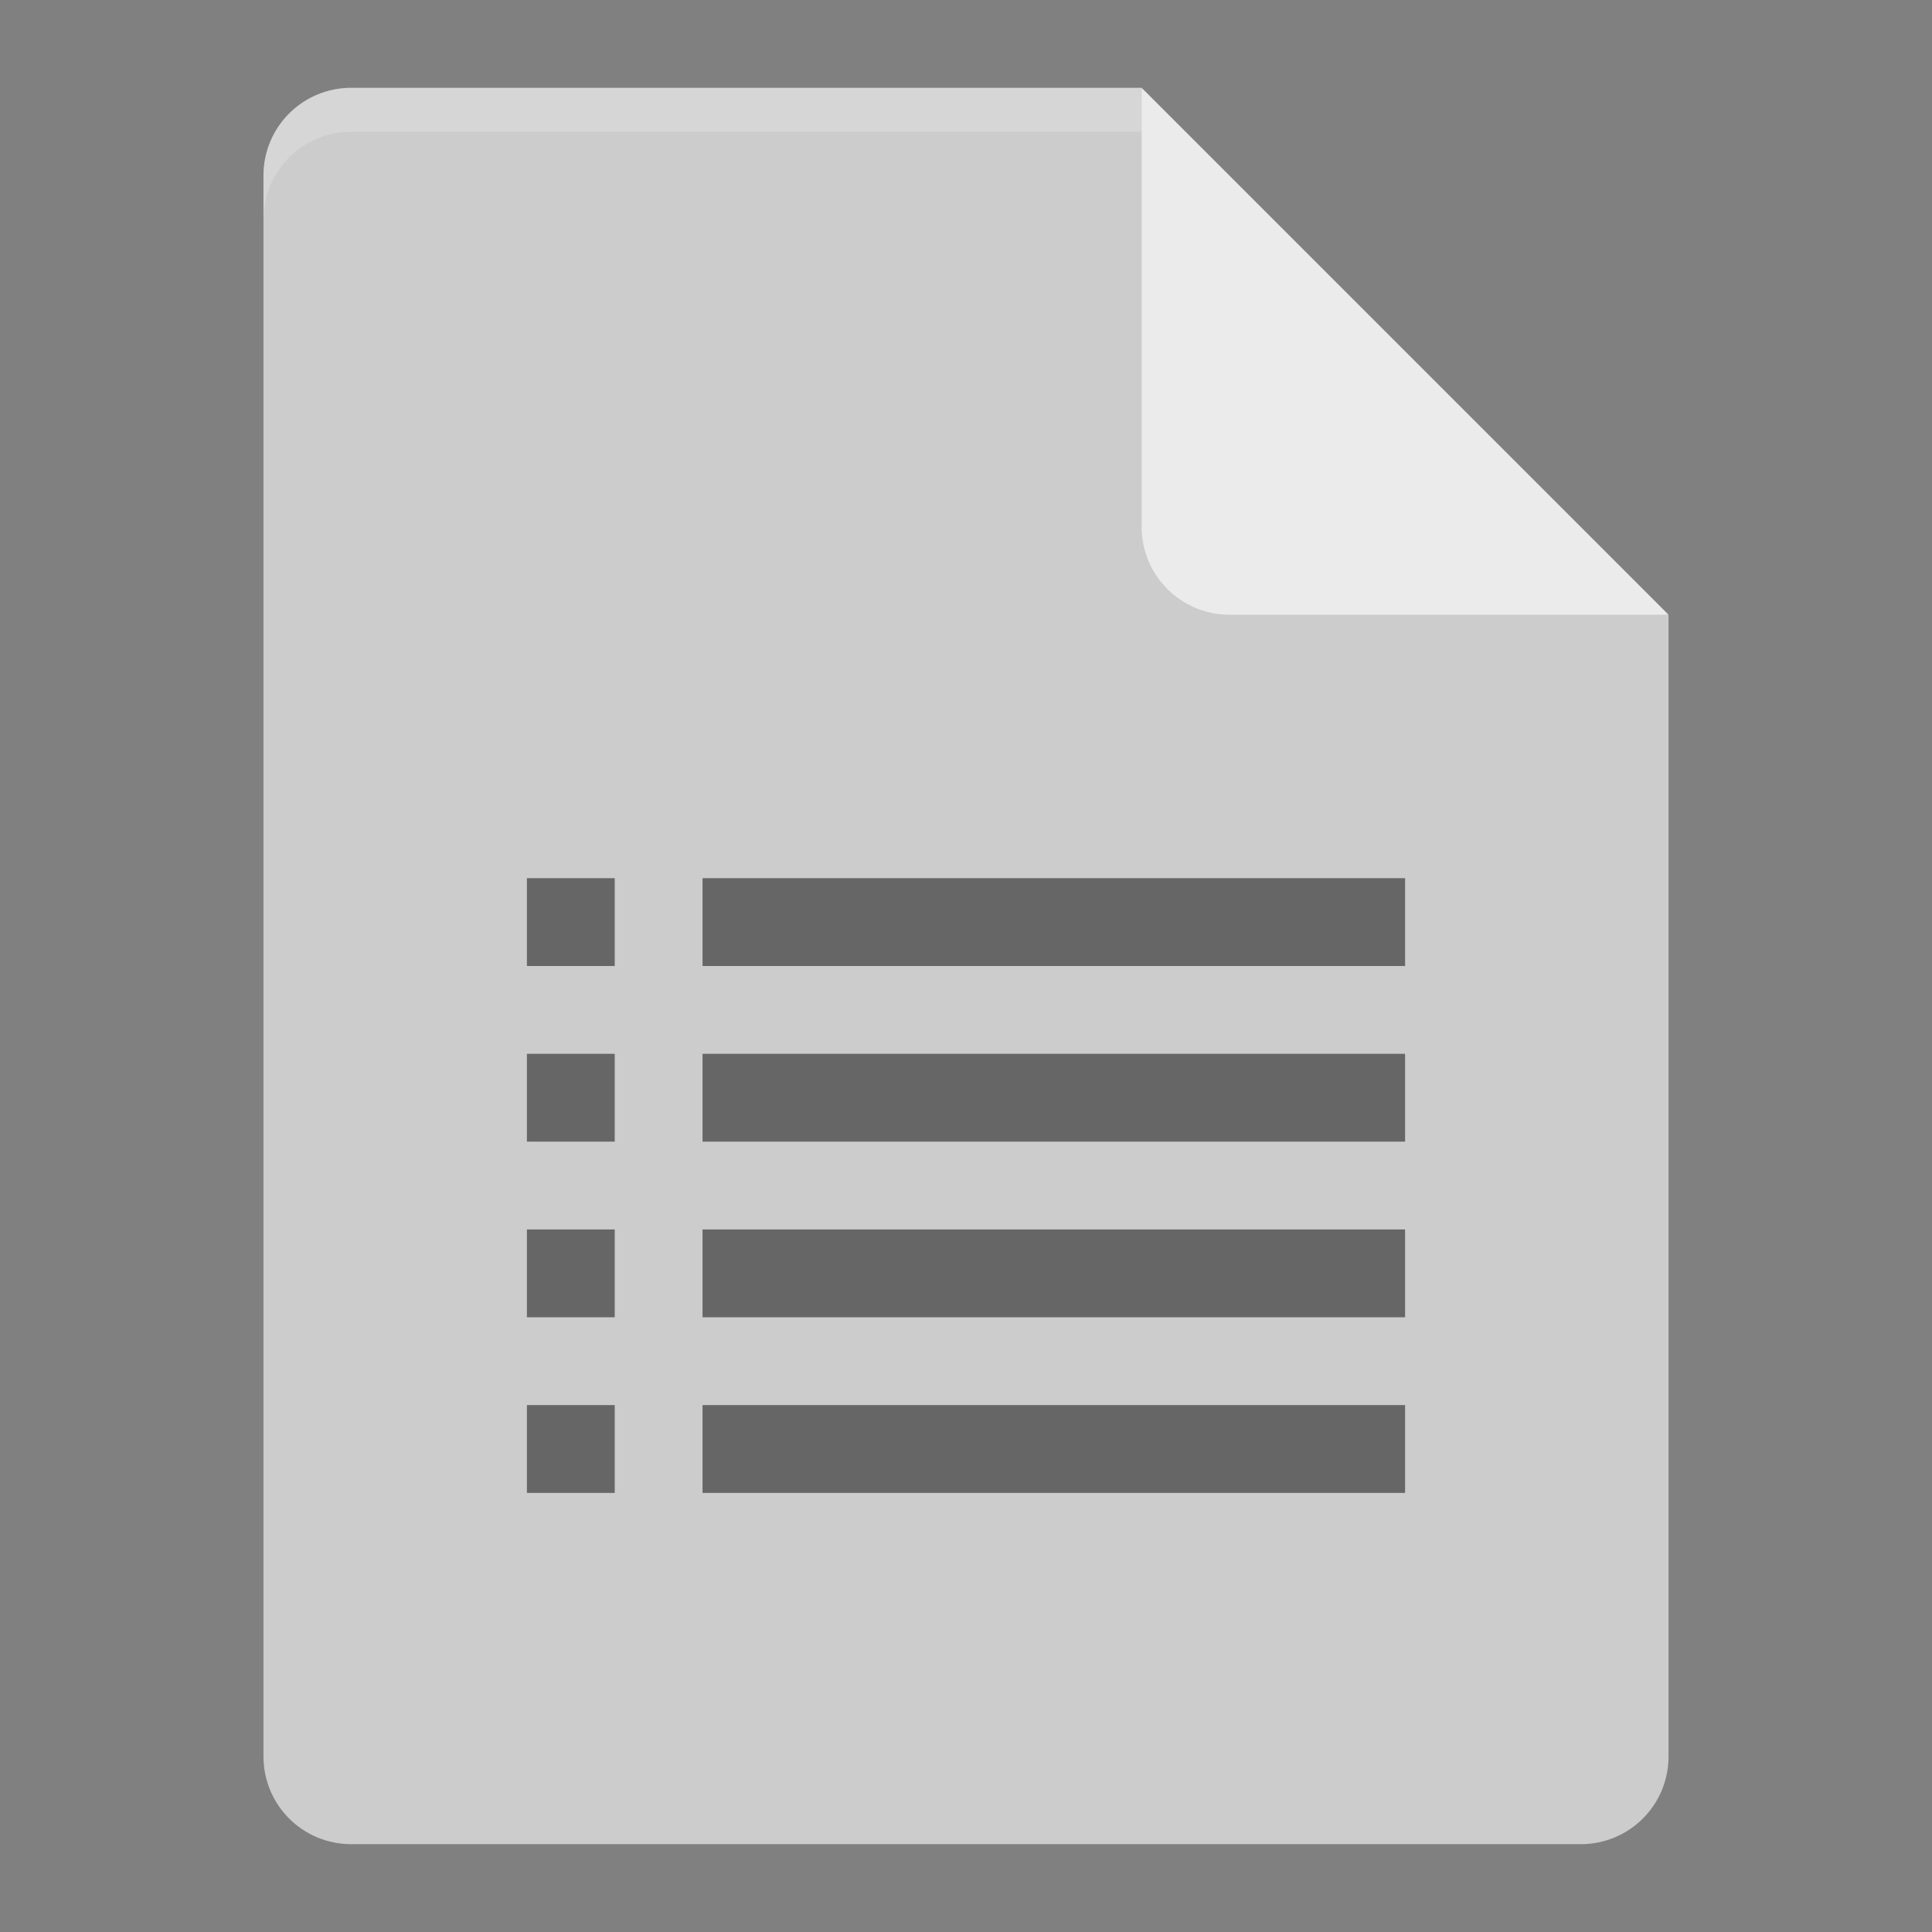 <?xml version="1.0" encoding="UTF-8" standalone="no"?>
<svg xmlns="http://www.w3.org/2000/svg" height="22" width="22" version="1.1">
 <rect width="100%" height="100%" fill="#808080" stroke="none"/>
 <path d="M 4,1 C 3.446,1 3,1.446 3,2 V 20 C 3,20.554 3.446,21 4,21 H 18 C 18.554,21 19,20.554 19,20 V 7 L 13.5,6.5 13,1 Z" style="fill:#cccccc"/>
 <path style="opacity:0.2;fill:#ffffff" d="M 4,1 C 3.446,1 3,1.446 3,2 V 2.5 C 3,1.946 3.446,1.5 4,1.5 H 13 V 1 Z"/>
 <path d="M 13,1 V 6 C 13,6.553 13.448,7 14,7 H 19 Z" style="fill:#ebebeb"/>
 <rect x="8" y="10" width="8" height="1" style="opacity:0.5"/>
 <rect x="8" y="12" width="8" height="1" style="opacity:0.5"/>
 <rect x="8" y="14" width="8" height="1" style="opacity:0.5"/>
 <rect style="opacity:0.5" height="1" width="1" y="10" x="6"/>
 <rect style="opacity:0.5" height="1" width="1" y="12" x="6"/>
 <rect style="opacity:0.5" height="1" width="1" y="14" x="6"/>
 <rect style="opacity:0.5" height="1" width="8" y="16" x="8"/>
 <rect x="6" y="16" width="1" height="1" style="opacity:0.5"/>
</svg>
